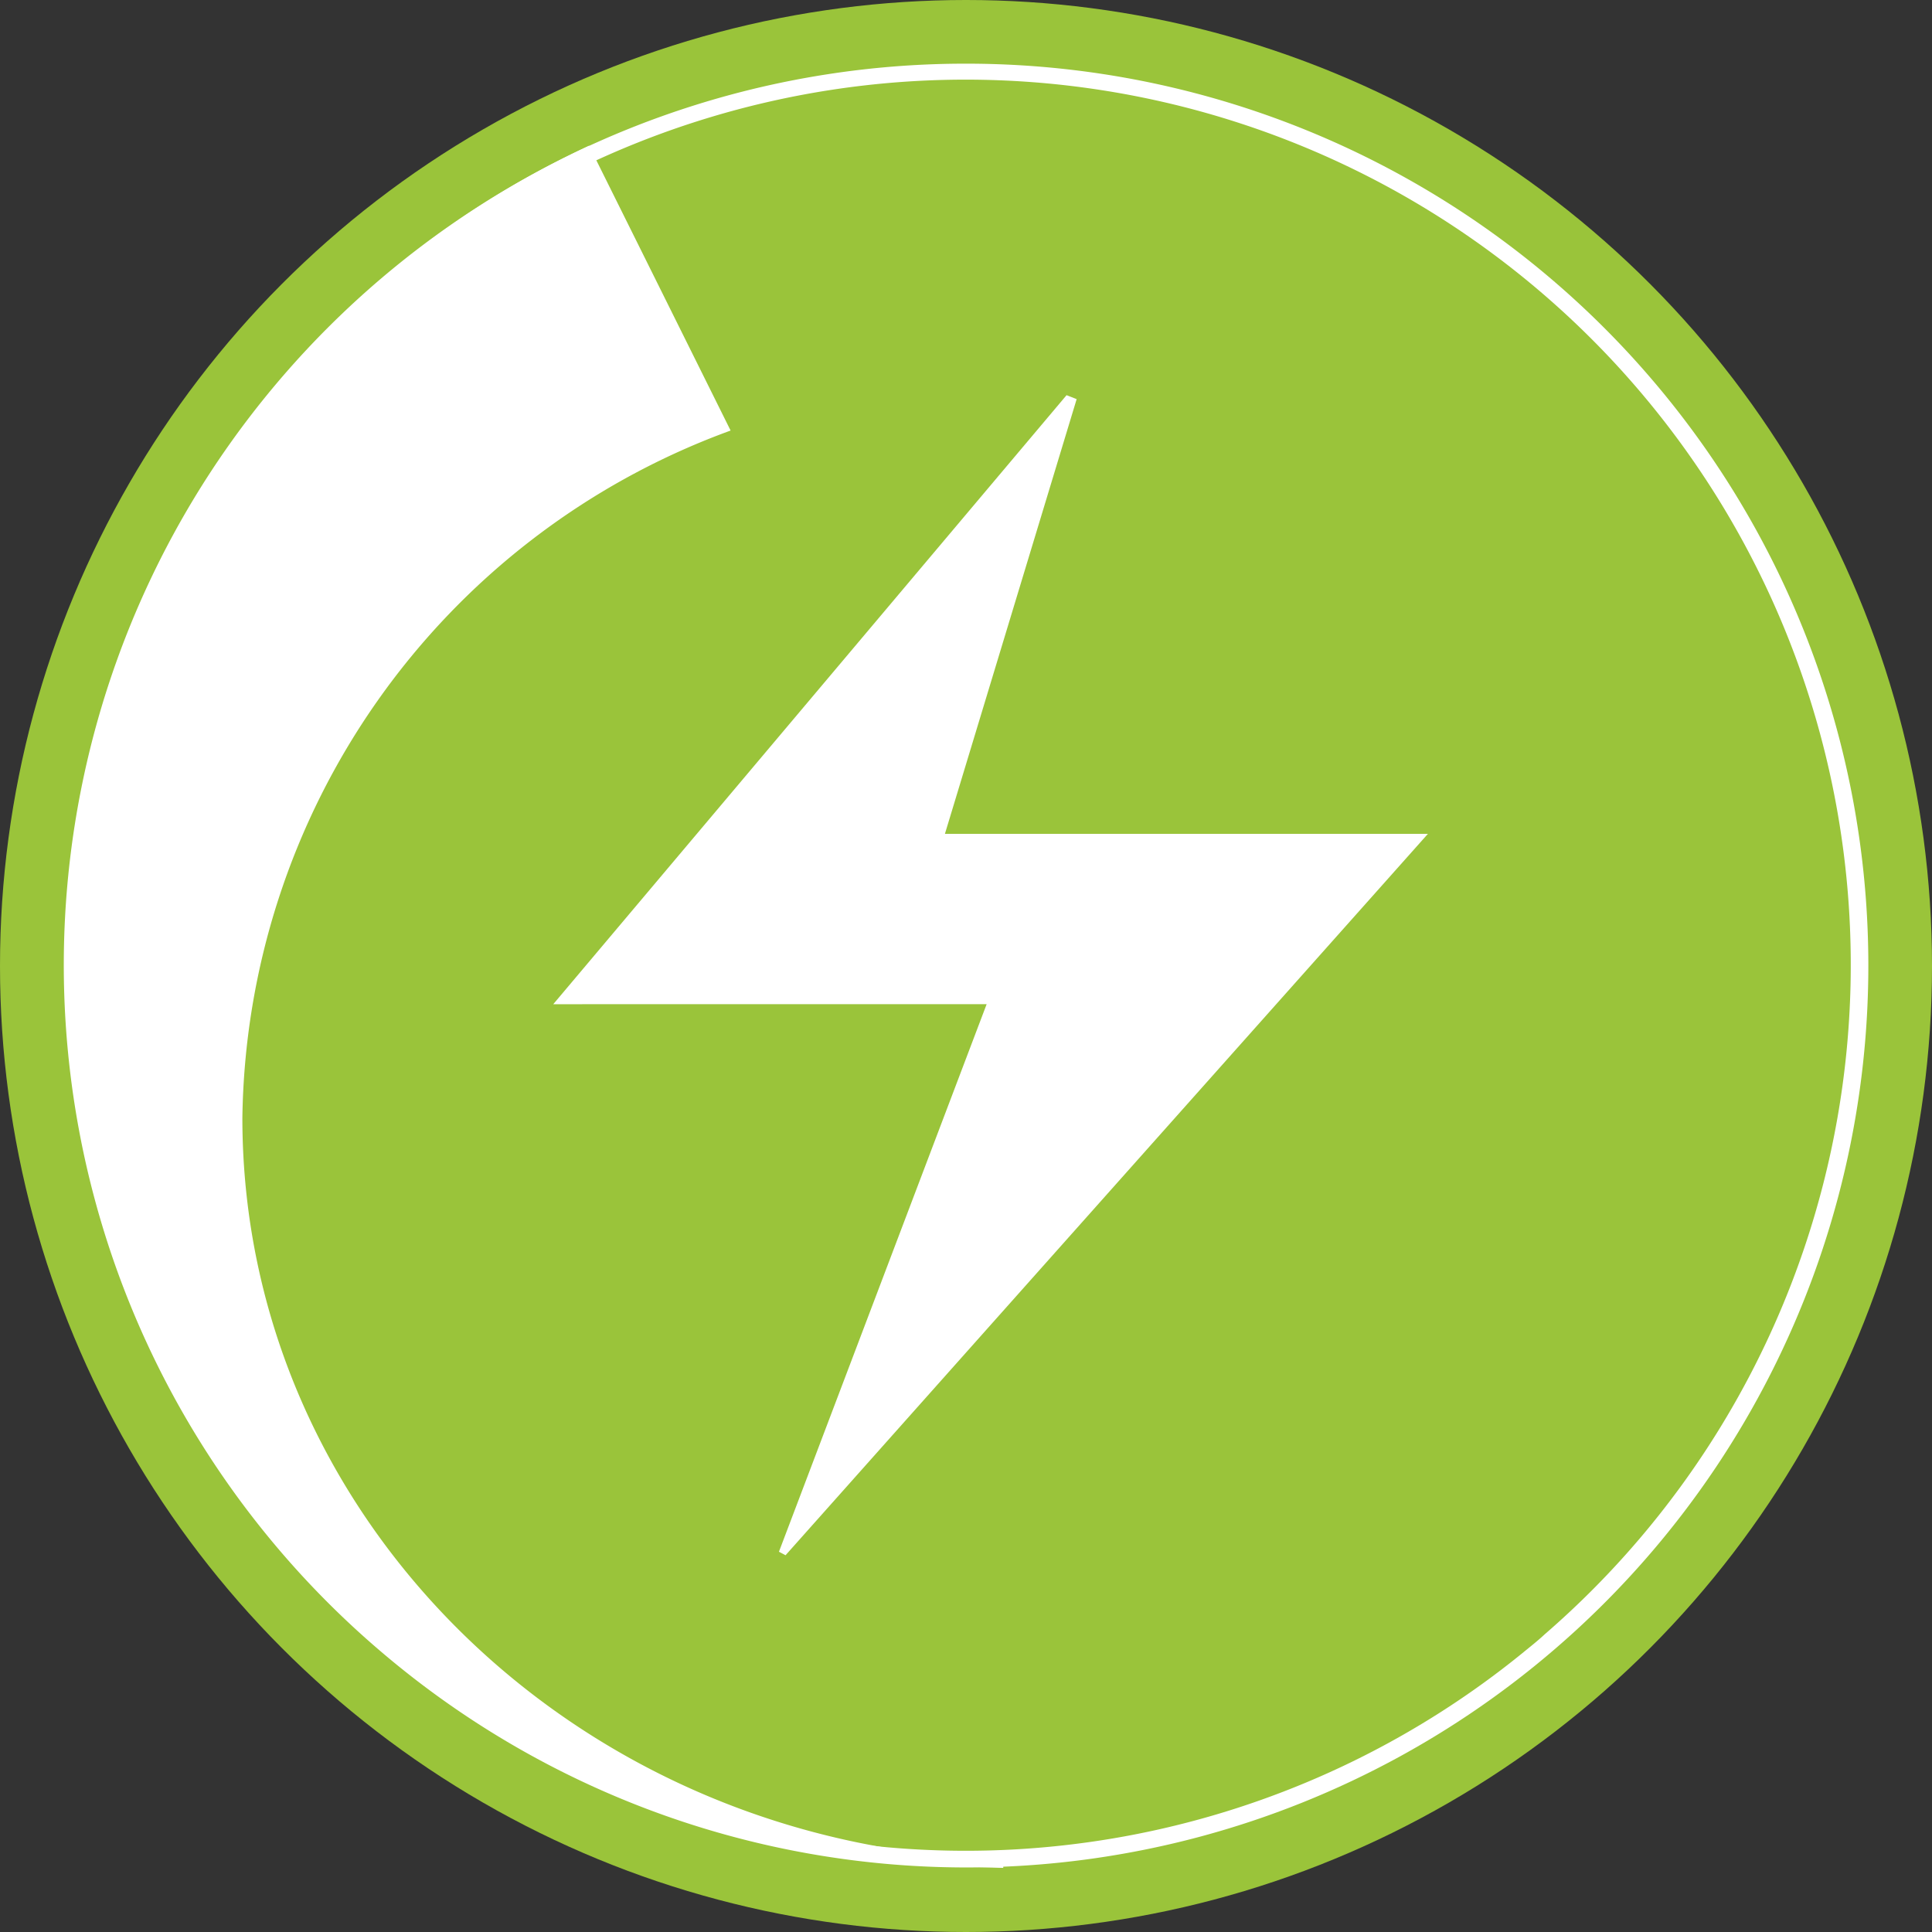 <svg id="Layer_1" data-name="Layer 1" xmlns="http://www.w3.org/2000/svg" viewBox="0 0 44 44"><rect x="0" y="0" width="44" height="44" fill="#333333" stroke="none"/><defs><style>.cls-1{fill:#9ac43a;}.cls-2,.cls-3{fill:#fff;}.cls-3{stroke:#fff;stroke-miterlimit:10;stroke-width:0.2px;}</style></defs><circle class="cls-1" cx="22" cy="22" r="22"/><path class="cls-2" d="M22,1.45A20.53,20.53,0,0,0,8.79,37.71h0A20.54,20.54,0,1,0,22,1.45ZM35.18,37.22c-.16.15-.34.29-.51.43a20.1,20.1,0,0,1-25.46-.09l-.41-.34a20.16,20.16,0,1,1,26.38,0Z"/><path class="cls-2" d="M24.52,9.09l-3,9.9h11L17.89,35.42l-.15-.08,4.73-12.47H12.6L24.29,9Z"/><path class="cls-3" d="M22.85,42.44C11.05,42.2,1.57,33.05,1.57,21.8A20.54,20.54,0,0,1,13.37,3.45l3.13,6.3A17,17,0,0,0,5.42,25.46C5.42,34.68,13.18,42.2,22.85,42.44Z"/></svg>